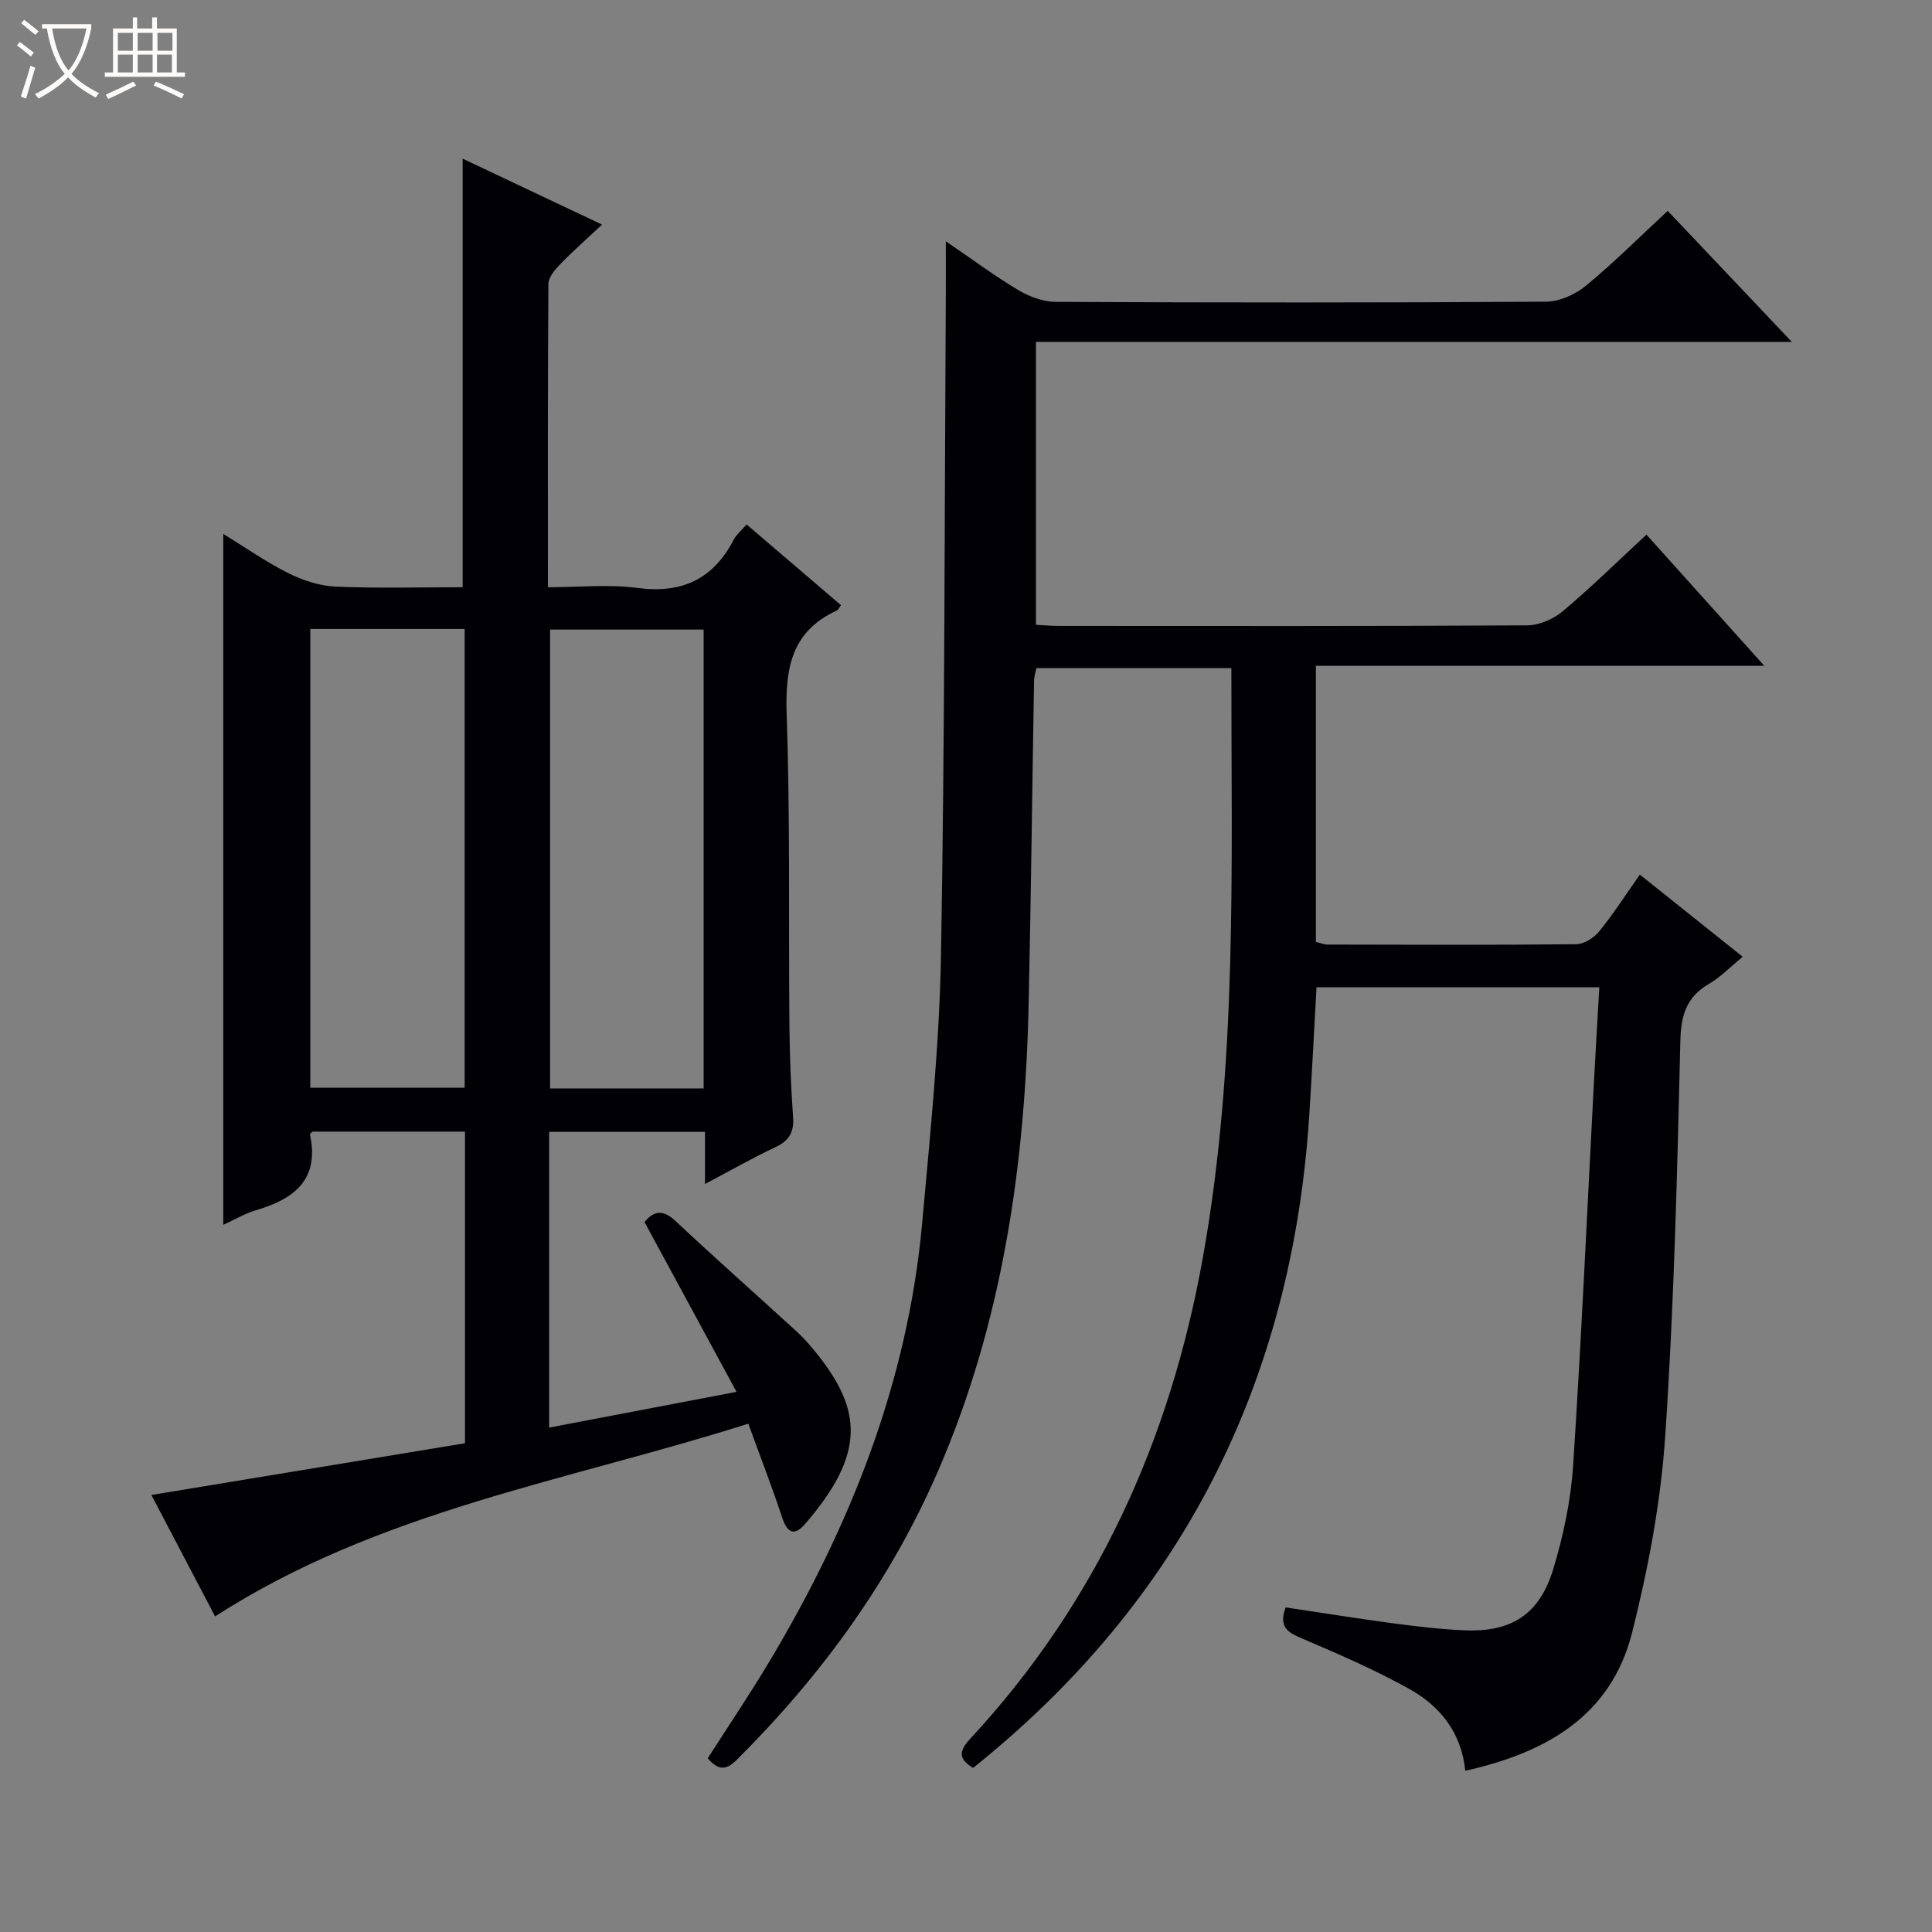 <svg enable-background="new 0 0 400 400" viewBox="0 0 400 400" xmlns="http://www.w3.org/2000/svg"><rect x="0" y="0" width="400" height="400" fill="#808080" stroke="none"/><path d="m6.4 11.7c-1-.8-1.9-1.6-2.9-2.3l.6-.7c.9.7 1.9 1.4 2.9 2.2zm-2.1 8.3c.7-2.1 1.4-4.2 2-6.4.2.1.6.3 1 .4-.7 2.3-1.3 4.4-1.9 6.4zm3-12.8c-1.1-.9-2.1-1.7-2.9-2.4l.6-.7c1 .8 2 1.5 3 2.4zm1.4-1.3v-.9h10.2v.9c-.9 4.2-2.3 7.3-4.1 9.4 1.3 1.4 3.2 2.7 5.7 4-.2.2-.4.5-.7.9-2.5-1.4-4.4-2.7-5.7-4.2-1.4 1.5-3.5 3-6.1 4.4 0 0 0 0-.1-.1-.3-.4-.5-.7-.7-.8 2.7-1.3 4.7-2.8 6.2-4.2-1.8-2.2-3-5.3-3.7-9.4zm9.2 0h-7.1c.6 3.8 1.7 6.7 3.4 8.7 1.7-2.1 2.9-4.8 3.7-8.7z" fill="#fcfbfa"/><path d="m31.6 3.6h.9v2.3h4.1v9.1h1.7v.9h-16.6v-.9h1.7v-9.1h4.1v-2.3h.9v2.3h3.1v-2.3zm-4 13.3.6.8c-1.9.9-3.8 1.9-5.8 2.8-.2-.3-.3-.6-.5-.9 2-.9 3.9-1.8 5.7-2.7zm-3.2-10.1v3.7h3.1v-3.7zm0 4.5v3.7h3.1v-3.7zm4.1-4.5v3.7h3.1v-3.7zm0 4.5v3.7h3.1v-3.7zm9.1 9.1c-2.1-1.1-4.1-2-5.8-2.7l.5-.8c2.2.9 4.1 1.8 5.8 2.6zm-1.9-13.6h-3.1v3.7h3.1zm-3.2 4.5v3.7h3.1v-3.7z" fill="#fcfbfa"/><g fill="#010105"><path d="m266.18 332.8c7.67 1.14 15.17 2.35 22.7 3.35 4.76.63 9.56 1.19 14.36 1.39 9.7.4 15.5-3.28 18.36-12.73 2.1-6.93 3.63-14.22 4.1-21.43 1.73-26.38 2.9-52.8 4.3-79.2.34-6.46.73-12.91 1.12-19.78-19.69 0-38.92 0-58.55 0-.49 8.73-.93 17.64-1.5 26.53-3.57 55.05-26.18 100.33-69.6 135.1-2.72-1.69-3.23-3.2-.65-5.98 26.2-28.24 41.41-61.79 48.19-99.52 7.26-40.4 5.9-81.15 5.93-122.2-13.53 0-26.79 0-40.36 0-.15.74-.48 1.66-.49 2.59-.38 22.31-.63 44.62-1.12 66.92-.73 33.3-5.38 65.86-18.76 96.73-9.87 22.76-24.19 42.38-41.7 59.81-2.23 2.22-3.84 2.14-5.98-.35 4.2-6.56 8.63-13.13 12.69-19.91 16.84-28.12 28.74-58.04 31.71-90.96 1.67-18.53 3.58-37.1 3.9-55.67.79-45.62.72-91.26.99-136.89.02-3.25 0-6.51 0-10.65 5.45 3.72 10.08 7.17 15.02 10.12 2.28 1.36 5.16 2.42 7.77 2.43 33.83.16 67.66.18 101.48-.04 2.79-.02 6.06-1.49 8.26-3.31 5.76-4.74 11.06-10.05 16.93-15.49 8.48 8.95 16.75 17.67 25.7 27.12-52.67 0-104.38 0-156.5 0v58.58c1.51.08 3.13.23 4.75.23 32.33.01 64.66.08 96.98-.12 2.49-.01 5.43-1.32 7.38-2.95 5.85-4.92 11.31-10.29 17.29-15.83 7.95 8.85 15.82 17.61 24.39 27.15-31.35 0-61.96 0-92.83 0v57.17c.85.2 1.63.55 2.42.55 17.16.04 34.33.11 51.49-.07 1.63-.02 3.68-1.34 4.77-2.68 2.93-3.6 5.44-7.54 8.39-11.73 7.13 5.69 14.07 11.24 21.3 17.01-2.58 2.11-4.56 4.19-6.94 5.58-4.69 2.73-5.85 6.46-5.97 11.85-.65 27.27-1.3 54.57-3.13 81.77-.92 13.66-3.5 27.37-6.85 40.68-4.37 17.34-17.89 24.93-34.55 28.65-.81-7.98-5.26-13.39-11.52-16.9-7.21-4.03-14.85-7.32-22.46-10.57-2.87-1.24-4.68-2.36-3.21-6.35z"/><path d="m154.57 108.58c6.73 5.76 13.15 11.24 19.54 16.71-.42.57-.55.97-.82 1.09-9.47 4.33-10.75 12.03-10.42 21.59.74 21.47.38 42.97.57 64.46.06 6.31.32 12.63.76 18.93.22 3.13-.89 4.85-3.7 6.17-4.76 2.24-9.34 4.86-14.54 7.61 0-3.94 0-7.21 0-10.8-10.89 0-21.44 0-32.27 0v61.23c12.67-2.42 25.08-4.78 38.8-7.4-6.59-12.16-12.79-23.6-19.05-35.16 1.86-2.26 3.74-2.72 6.4-.23 8.26 7.74 16.73 15.24 25.09 22.88 1.35 1.23 2.57 2.62 3.73 4.03 9.96 12.16 10.6 21.25-1.97 35.83-2.28 2.64-3.72 1.81-4.77-1.38-2.07-6.26-4.46-12.42-6.99-19.38-37.52 11.9-76.44 17.99-110.4 39.9-4.17-7.94-8.68-16.54-13.19-25.14 21.88-3.61 43.29-7.14 64.93-10.71 0-21.75 0-42.99 0-64.52-10.6 0-21.03 0-31.56 0-.13.14-.57.43-.53.62 2.02 9.42-3.39 13.38-11.29 15.69-2.17.64-4.16 1.85-6.66 2.98 0-47.8 0-94.94 0-143.04 4.61 2.83 8.87 5.83 13.48 8.13 2.99 1.49 6.45 2.64 9.75 2.78 8.78.38 17.59.13 26.33.13 0-29.7 0-58.89 0-88.73 9.21 4.36 18.68 8.84 28.86 13.65-3.13 2.93-6.04 5.49-8.73 8.27-1.07 1.1-2.37 2.66-2.38 4.01-.15 20.64-.1 41.28-.1 62.8 6.41 0 12.58-.64 18.57.15 9.22 1.21 15.68-1.85 19.92-10.03.5-.99 1.46-1.76 2.64-3.12zm-90.33 21.64v94.98h31.96c0-31.9 0-63.41 0-94.98-10.81 0-21.24 0-31.96 0zm81.44 95.13c0-31.97 0-63.4 0-95-10.79 0-21.32 0-31.79 0v95z"/></g></svg>